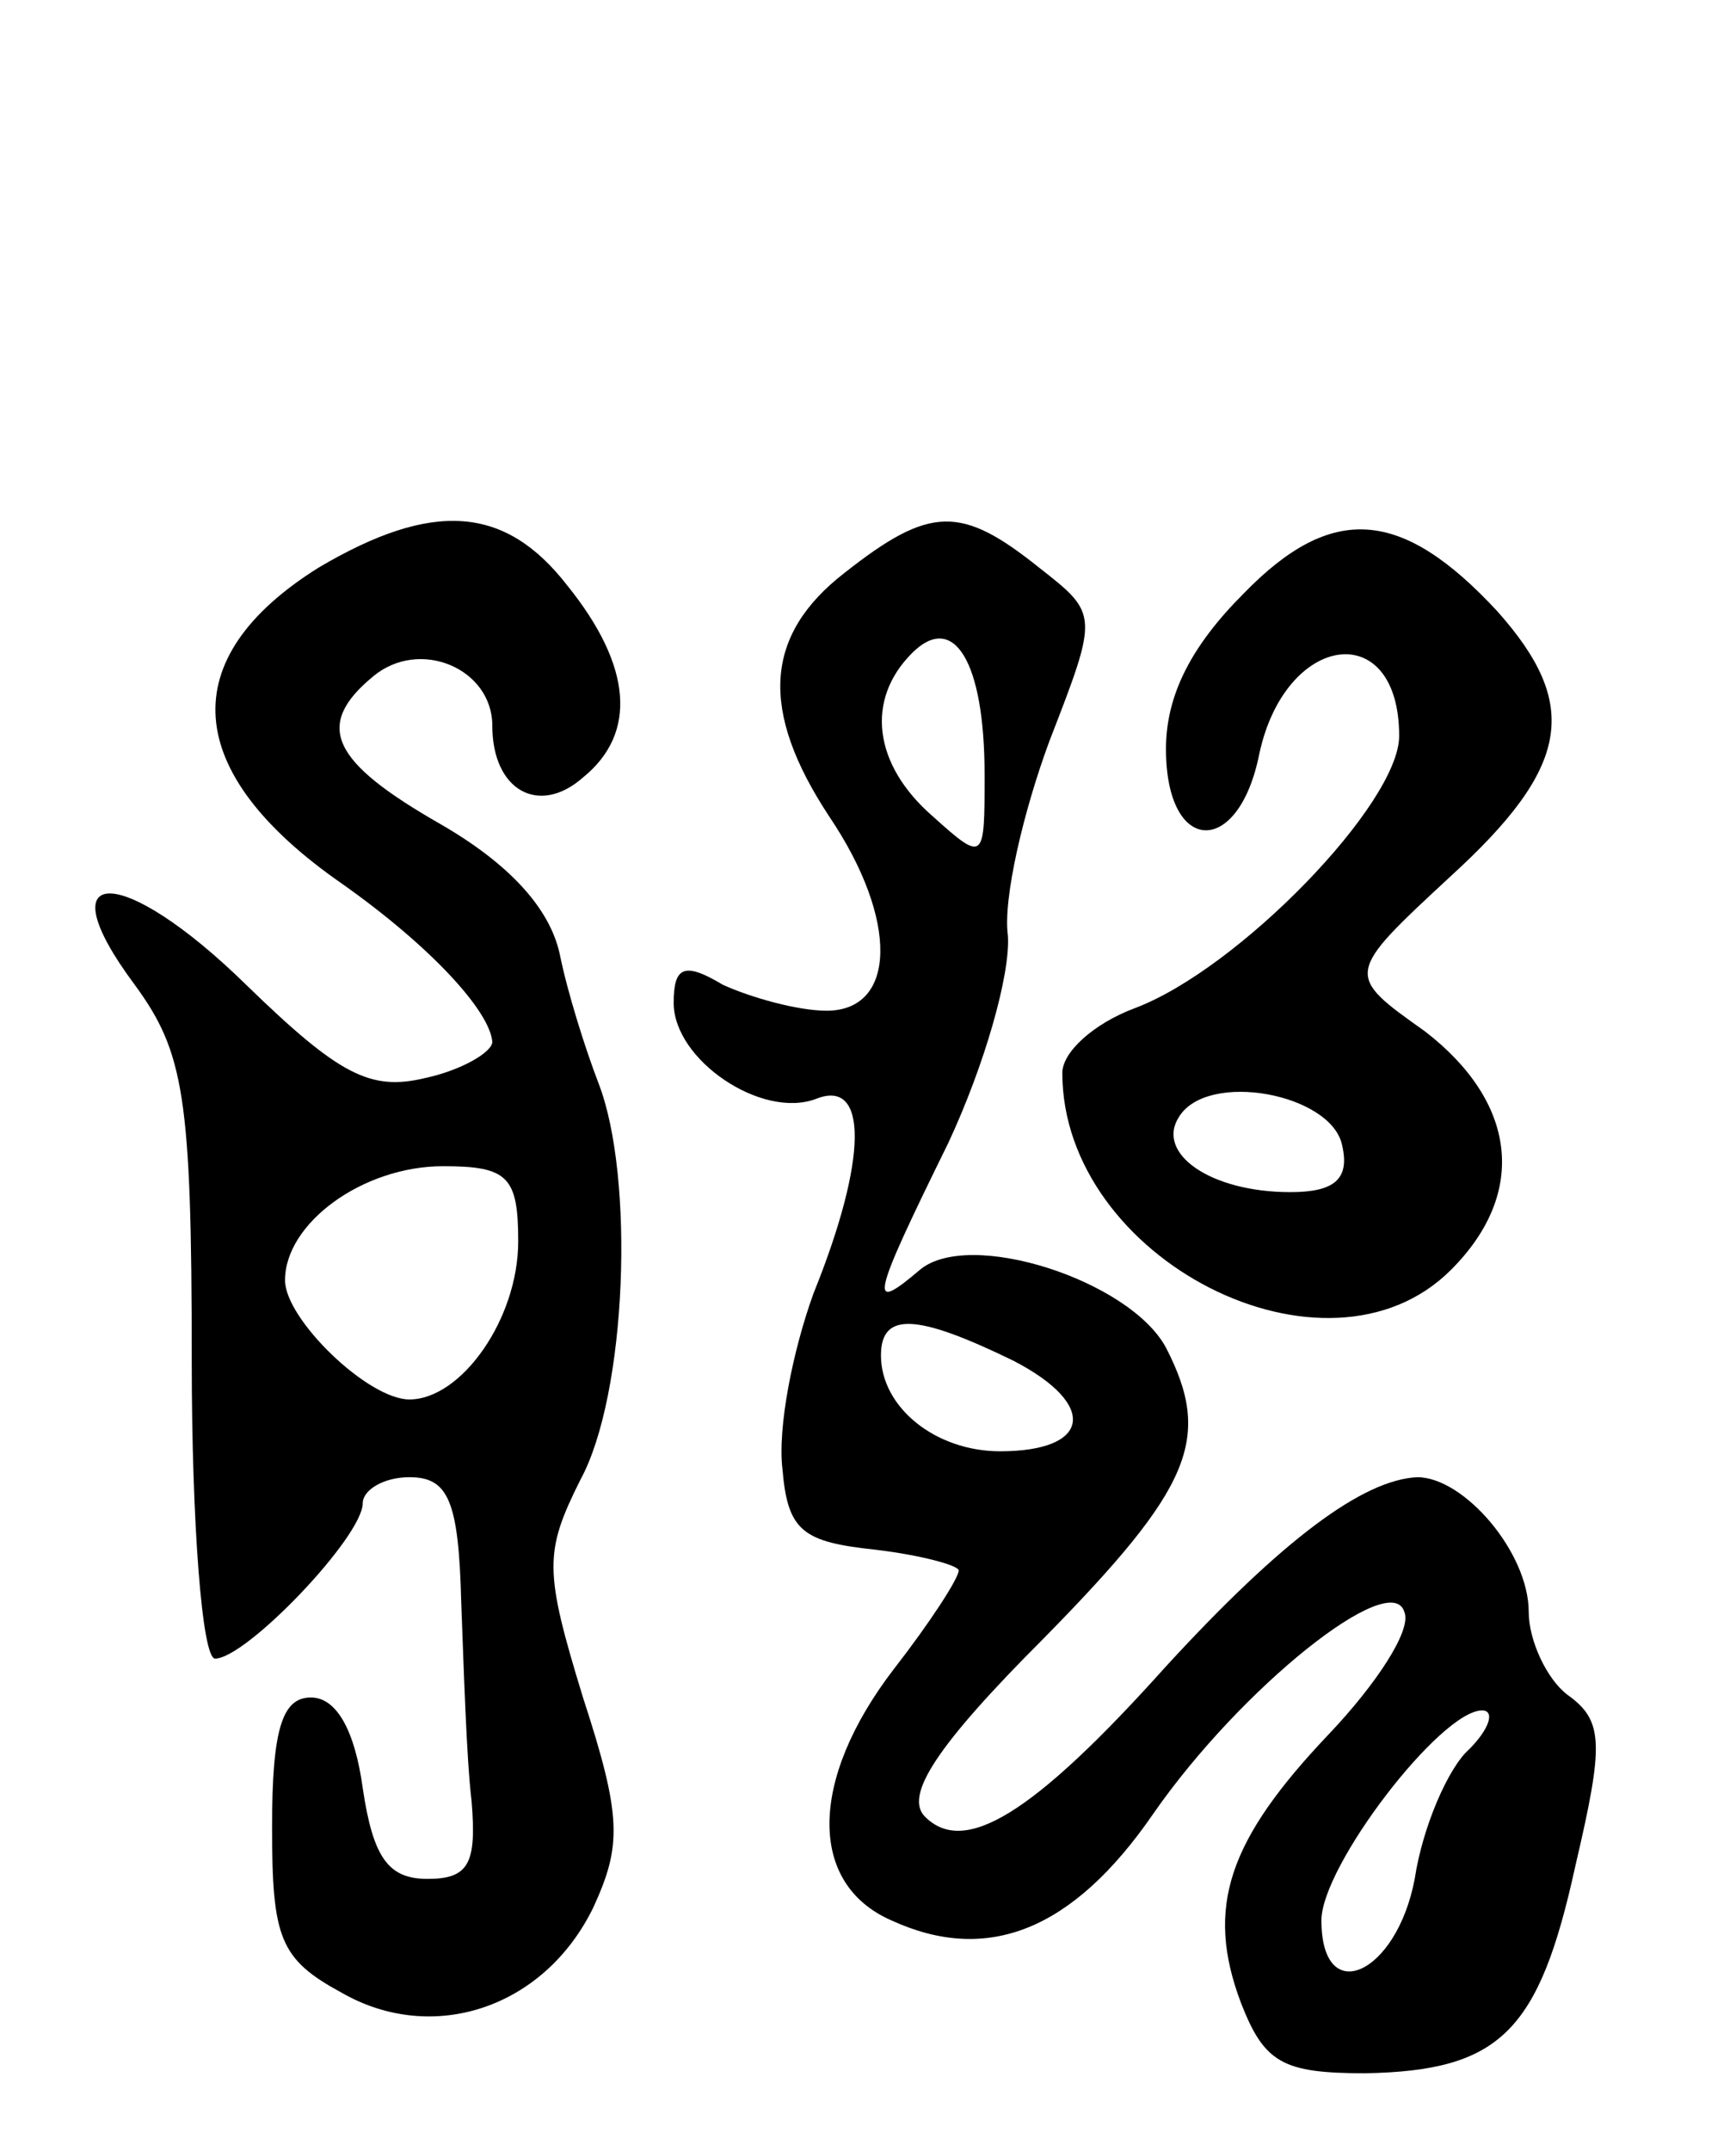 <svg version="1.0" xmlns="http://www.w3.org/2000/svg"
 width="67pt" height="83pt" viewBox="0 0 67 83"
 preserveAspectRatio="xMidYMid meet">
<g transform="translate(0,83) scale(0.1,-0.1)"
fill="#000000" stroke="none">
<path d="M123 611 c-56 -35 -53 -79 9 -122 34 -24 57 -49 58 -61 0 -4 -12 -11
-26 -14 -21 -5 -33 1 -69 36 -48 47 -78 47 -43 0 19 -26 22 -43 22 -145 0 -63
4 -115 9 -115 12 0 57 47 57 60 0 5 8 10 18 10 15 0 19 -9 20 -48 1 -26 2 -60
4 -77 2 -24 -1 -30 -17 -30 -15 0 -21 8 -25 35 -3 22 -10 35 -20 35 -11 0 -15
-12 -15 -50 0 -43 3 -51 27 -64 35 -20 78 -6 97 33 11 24 11 35 -4 81 -15 49
-15 56 -1 84 18 33 21 117 7 153 -5 13 -12 35 -15 50 -4 18 -20 35 -46 50 -42
24 -49 38 -26 57 18 15 46 3 46 -19 0 -25 18 -35 35 -20 21 17 19 43 -6 74
-24 31 -52 33 -96 7z m77 -260 c0 -30 -22 -61 -42 -61 -16 0 -48 31 -48 46 0
22 30 44 61 44 25 0 29 -4 29 -29z"/>
<path d="M326 609 c-31 -24 -33 -53 -6 -94 27 -40 26 -75 -1 -75 -11 0 -29 5
-40 10 -15 9 -19 7 -19 -7 0 -22 34 -45 55 -37 20 8 20 -23 -1 -75 -8 -22 -14
-52 -12 -68 2 -24 8 -28 36 -31 17 -2 32 -6 32 -8 0 -3 -11 -20 -25 -38 -33
-43 -33 -83 -1 -97 37 -17 70 -4 101 41 34 49 92 95 97 78 3 -7 -11 -28 -29
-47 -39 -41 -48 -67 -34 -104 9 -23 16 -27 48 -27 52 1 67 16 81 80 11 47 11
56 -3 66 -8 6 -15 21 -15 32 0 23 -25 52 -43 52 -21 -1 -52 -24 -97 -73 -52
-58 -78 -73 -93 -58 -8 8 4 27 46 69 57 58 65 77 47 112 -14 26 -76 46 -95 30
-20 -17 -19 -12 11 49 14 30 24 65 23 80 -2 14 6 48 16 75 19 49 19 49 -4 67
-30 24 -42 24 -75 -2z m54 -78 c0 -33 0 -34 -20 -16 -23 20 -26 45 -8 63 16
16 28 -3 28 -47z m11 -226 c33 -17 30 -35 -5 -35 -25 0 -46 17 -46 37 0 17 14
16 51 -2z m176 -150 c-8 -7 -18 -30 -21 -50 -7 -37 -36 -50 -36 -16 0 21 46
81 62 81 5 0 3 -7 -5 -15z"/>
<path d="M480 601 c-20 -20 -30 -39 -30 -60 0 -41 28 -42 36 -2 10 47 54 53
54 7 0 -26 -62 -90 -102 -105 -16 -6 -28 -17 -28 -25 0 -72 102 -124 150 -76
30 30 25 65 -10 92 -31 22 -31 22 10 60 46 42 50 66 18 102 -37 40 -64 42 -98
7z m38 -213 c3 -13 -3 -18 -20 -18 -31 0 -52 15 -43 29 11 18 59 9 63 -11z"/>
</g>
</svg>

